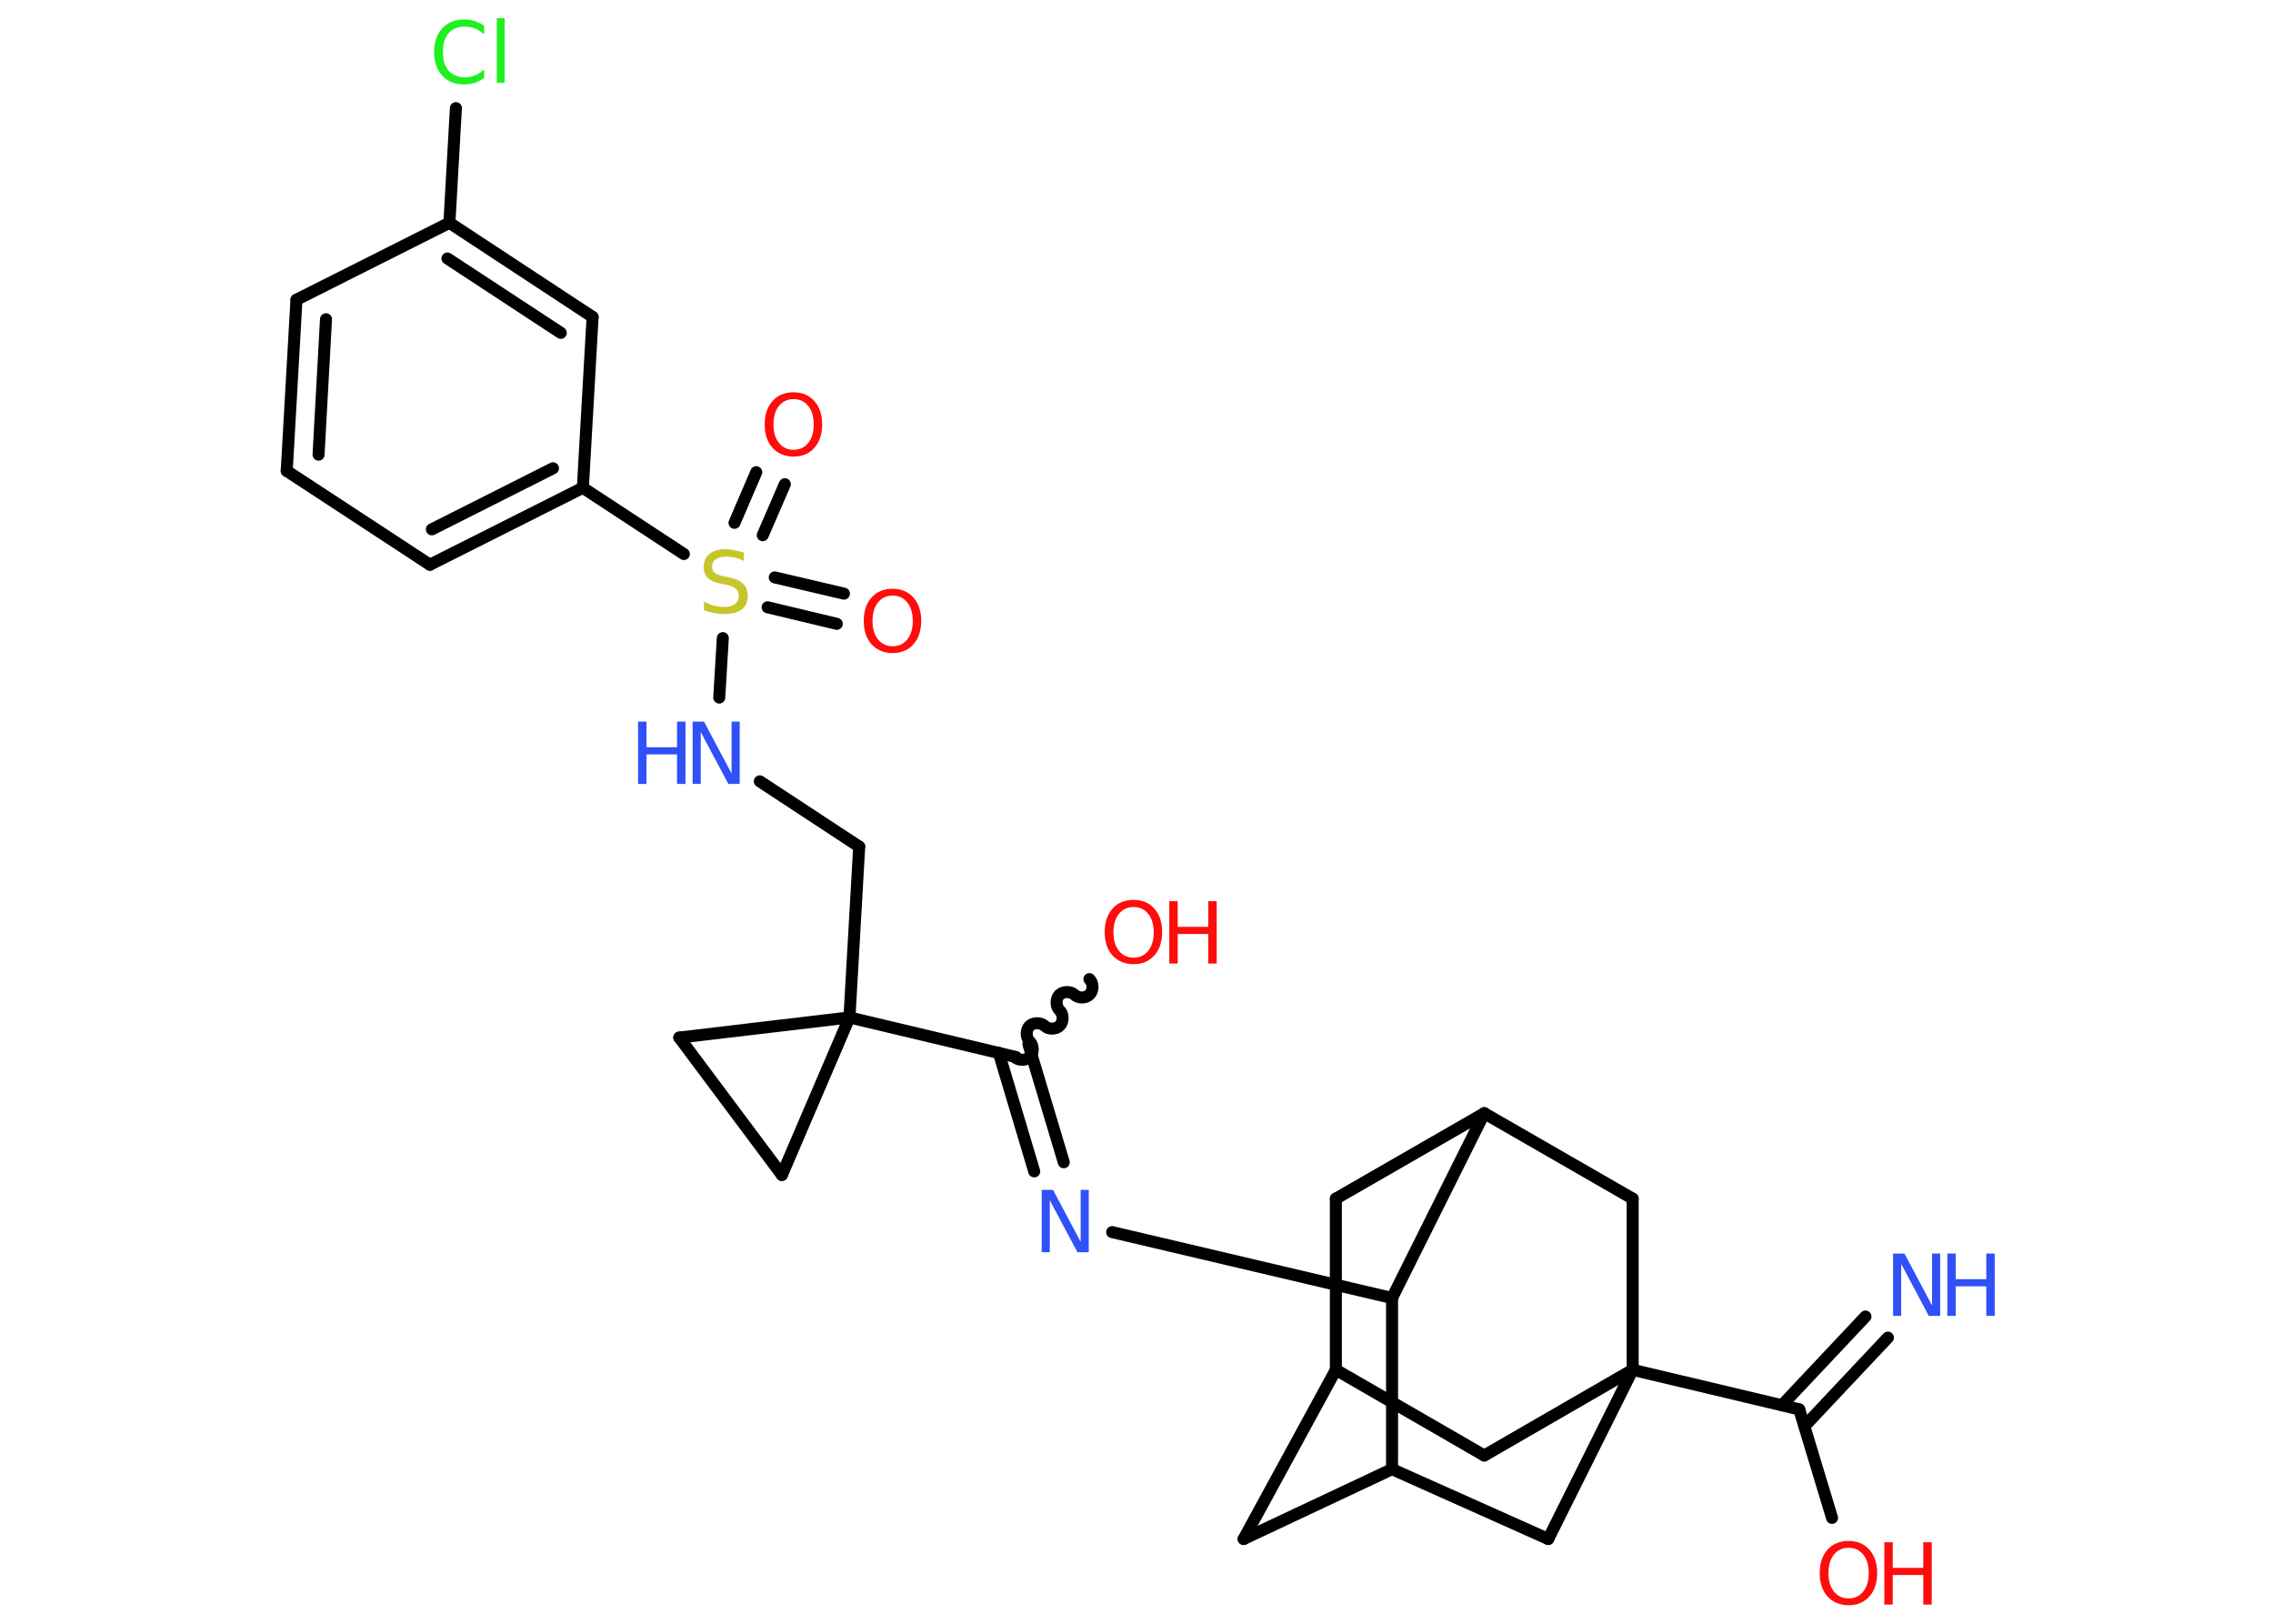 <?xml version='1.0' encoding='UTF-8'?>
<!DOCTYPE svg PUBLIC "-//W3C//DTD SVG 1.1//EN" "http://www.w3.org/Graphics/SVG/1.1/DTD/svg11.dtd">
<svg version='1.2' xmlns='http://www.w3.org/2000/svg' xmlns:xlink='http://www.w3.org/1999/xlink' width='70.0mm' height='50.0mm' viewBox='0 0 70.0 50.0'>
  <desc>Generated by the Chemistry Development Kit (http://github.com/cdk)</desc>
  <g stroke-linecap='round' stroke-linejoin='round' stroke='#000000' stroke-width='.37' fill='#FF0D0D'>
    <rect x='.0' y='.0' width='70.0' height='50.0' fill='#FFFFFF' stroke='none'/>
    <g id='mol1' class='mol'>
      <g id='mol1bnd1' class='bond'>
        <line x1='58.14' y1='41.19' x2='55.57' y2='43.92'/>
        <line x1='57.45' y1='40.54' x2='54.88' y2='43.27'/>
      </g>
      <line id='mol1bnd2' class='bond' x1='55.41' y1='43.4' x2='56.42' y2='46.74'/>
      <line id='mol1bnd3' class='bond' x1='55.41' y1='43.4' x2='50.28' y2='42.18'/>
      <line id='mol1bnd4' class='bond' x1='50.28' y1='42.18' x2='45.71' y2='44.82'/>
      <line id='mol1bnd5' class='bond' x1='45.71' y1='44.82' x2='41.14' y2='42.18'/>
      <line id='mol1bnd6' class='bond' x1='41.14' y1='42.18' x2='38.3' y2='47.39'/>
      <line id='mol1bnd7' class='bond' x1='38.3' y1='47.39' x2='42.87' y2='45.24'/>
      <line id='mol1bnd8' class='bond' x1='42.87' y1='45.24' x2='47.68' y2='47.39'/>
      <line id='mol1bnd9' class='bond' x1='50.28' y1='42.18' x2='47.68' y2='47.39'/>
      <line id='mol1bnd10' class='bond' x1='42.87' y1='45.24' x2='42.87' y2='39.97'/>
      <line id='mol1bnd11' class='bond' x1='42.87' y1='39.97' x2='34.25' y2='37.94'/>
      <g id='mol1bnd12' class='bond'>
        <line x1='31.85' y1='36.07' x2='30.76' y2='32.42'/>
        <line x1='32.76' y1='35.79' x2='31.67' y2='32.15'/>
      </g>
      <path id='mol1bnd13' class='bond' d='M33.55 30.15c.12 .11 .13 .35 .01 .47c-.11 .12 -.35 .13 -.47 .01c-.12 -.11 -.35 -.11 -.47 .01c-.11 .12 -.11 .35 .01 .47c.12 .11 .13 .35 .01 .47c-.11 .12 -.35 .13 -.47 .01c-.12 -.11 -.35 -.11 -.47 .01c-.11 .12 -.11 .35 .01 .47c.12 .11 .13 .35 .01 .47c-.11 .12 -.35 .13 -.47 .01' fill='none' stroke='#000000' stroke-width='.37'/>
      <line id='mol1bnd14' class='bond' x1='31.29' y1='32.55' x2='26.16' y2='31.33'/>
      <line id='mol1bnd15' class='bond' x1='26.16' y1='31.33' x2='26.46' y2='26.07'/>
      <line id='mol1bnd16' class='bond' x1='26.46' y1='26.07' x2='23.4' y2='24.06'/>
      <line id='mol1bnd17' class='bond' x1='22.15' y1='21.48' x2='22.26' y2='19.65'/>
      <g id='mol1bnd18' class='bond'>
        <line x1='23.86' y1='17.78' x2='25.99' y2='18.28'/>
        <line x1='23.64' y1='18.7' x2='25.77' y2='19.21'/>
      </g>
      <g id='mol1bnd19' class='bond'>
        <line x1='22.62' y1='16.1' x2='23.29' y2='14.54'/>
        <line x1='23.49' y1='16.48' x2='24.17' y2='14.91'/>
      </g>
      <line id='mol1bnd20' class='bond' x1='21.06' y1='17.06' x2='17.95' y2='15.02'/>
      <g id='mol1bnd21' class='bond'>
        <line x1='13.24' y1='17.39' x2='17.95' y2='15.02'/>
        <line x1='13.3' y1='16.3' x2='17.03' y2='14.42'/>
      </g>
      <line id='mol1bnd22' class='bond' x1='13.24' y1='17.39' x2='8.83' y2='14.5'/>
      <g id='mol1bnd23' class='bond'>
        <line x1='9.13' y1='9.23' x2='8.83' y2='14.5'/>
        <line x1='10.04' y1='9.83' x2='9.81' y2='14.0'/>
      </g>
      <line id='mol1bnd24' class='bond' x1='9.13' y1='9.23' x2='13.84' y2='6.86'/>
      <line id='mol1bnd25' class='bond' x1='13.84' y1='6.86' x2='14.04' y2='3.33'/>
      <g id='mol1bnd26' class='bond'>
        <line x1='18.25' y1='9.76' x2='13.84' y2='6.86'/>
        <line x1='17.27' y1='10.25' x2='13.78' y2='7.96'/>
      </g>
      <line id='mol1bnd27' class='bond' x1='17.95' y1='15.02' x2='18.25' y2='9.76'/>
      <line id='mol1bnd28' class='bond' x1='26.16' y1='31.33' x2='24.08' y2='36.18'/>
      <line id='mol1bnd29' class='bond' x1='24.08' y1='36.18' x2='20.92' y2='31.95'/>
      <line id='mol1bnd30' class='bond' x1='26.16' y1='31.33' x2='20.92' y2='31.95'/>
      <line id='mol1bnd31' class='bond' x1='42.87' y1='39.97' x2='45.71' y2='34.28'/>
      <line id='mol1bnd32' class='bond' x1='45.71' y1='34.28' x2='41.14' y2='36.91'/>
      <line id='mol1bnd33' class='bond' x1='41.14' y1='42.18' x2='41.14' y2='36.91'/>
      <line id='mol1bnd34' class='bond' x1='45.71' y1='34.28' x2='50.28' y2='36.91'/>
      <line id='mol1bnd35' class='bond' x1='50.28' y1='42.18' x2='50.28' y2='36.91'/>
      <g id='mol1atm1' class='atom'>
        <path d='M58.3 38.6h.35l.85 1.6v-1.6h.25v1.92h-.35l-.85 -1.6v1.6h-.25v-1.92z' stroke='none' fill='#3050F8'/>
        <path d='M59.97 38.6h.26v.79h.94v-.79h.26v1.92h-.26v-.91h-.94v.91h-.26v-1.92z' stroke='none' fill='#3050F8'/>
      </g>
      <g id='mol1atm3' class='atom'>
        <path d='M56.93 47.66q-.28 .0 -.45 .21q-.17 .21 -.17 .57q.0 .36 .17 .57q.17 .21 .45 .21q.28 .0 .45 -.21q.17 -.21 .17 -.57q.0 -.36 -.17 -.57q-.17 -.21 -.45 -.21zM56.93 47.45q.4 .0 .64 .27q.24 .27 .24 .72q.0 .45 -.24 .72q-.24 .27 -.64 .27q-.4 .0 -.65 -.27q-.24 -.27 -.24 -.72q.0 -.45 .24 -.72q.24 -.27 .65 -.27z' stroke='none'/>
        <path d='M58.03 47.49h.26v.79h.94v-.79h.26v1.92h-.26v-.91h-.94v.91h-.26v-1.92z' stroke='none'/>
      </g>
      <path id='mol1atm11' class='atom' d='M32.08 36.64h.35l.85 1.6v-1.6h.25v1.92h-.35l-.85 -1.6v1.6h-.25v-1.92z' stroke='none' fill='#3050F8'/>
      <g id='mol1atm13' class='atom'>
        <path d='M34.91 27.93q-.28 .0 -.45 .21q-.17 .21 -.17 .57q.0 .36 .17 .57q.17 .21 .45 .21q.28 .0 .45 -.21q.17 -.21 .17 -.57q.0 -.36 -.17 -.57q-.17 -.21 -.45 -.21zM34.91 27.71q.4 .0 .64 .27q.24 .27 .24 .72q.0 .45 -.24 .72q-.24 .27 -.64 .27q-.4 .0 -.65 -.27q-.24 -.27 -.24 -.72q.0 -.45 .24 -.72q.24 -.27 .65 -.27z' stroke='none'/>
        <path d='M36.01 27.75h.26v.79h.94v-.79h.26v1.92h-.26v-.91h-.94v.91h-.26v-1.92z' stroke='none'/>
      </g>
      <g id='mol1atm16' class='atom'>
        <path d='M21.33 22.22h.35l.85 1.6v-1.6h.25v1.92h-.35l-.85 -1.6v1.6h-.25v-1.92z' stroke='none' fill='#3050F8'/>
        <path d='M19.65 22.22h.26v.79h.94v-.79h.26v1.92h-.26v-.91h-.94v.91h-.26v-1.92z' stroke='none' fill='#3050F8'/>
      </g>
      <path id='mol1atm17' class='atom' d='M22.91 17.02v.25q-.15 -.07 -.28 -.1q-.13 -.03 -.25 -.03q-.21 .0 -.33 .08q-.12 .08 -.12 .23q.0 .13 .08 .19q.08 .06 .29 .11l.16 .03q.29 .06 .43 .2q.14 .14 .14 .37q.0 .28 -.19 .42q-.19 .14 -.55 .14q-.14 .0 -.29 -.03q-.15 -.03 -.32 -.09v-.27q.16 .09 .31 .13q.15 .04 .3 .04q.22 .0 .34 -.09q.12 -.09 .12 -.25q.0 -.14 -.09 -.22q-.09 -.08 -.28 -.12l-.16 -.03q-.29 -.06 -.42 -.18q-.13 -.12 -.13 -.34q.0 -.26 .18 -.4q.18 -.15 .49 -.15q.13 .0 .27 .03q.14 .03 .29 .07z' stroke='none' fill='#C6C62C'/>
      <path id='mol1atm18' class='atom' d='M27.49 18.34q-.28 .0 -.45 .21q-.17 .21 -.17 .57q.0 .36 .17 .57q.17 .21 .45 .21q.28 .0 .45 -.21q.17 -.21 .17 -.57q.0 -.36 -.17 -.57q-.17 -.21 -.45 -.21zM27.49 18.13q.4 .0 .64 .27q.24 .27 .24 .72q.0 .45 -.24 .72q-.24 .27 -.64 .27q-.4 .0 -.65 -.27q-.24 -.27 -.24 -.72q.0 -.45 .24 -.72q.24 -.27 .65 -.27z' stroke='none'/>
      <path id='mol1atm19' class='atom' d='M24.44 12.29q-.28 .0 -.45 .21q-.17 .21 -.17 .57q.0 .36 .17 .57q.17 .21 .45 .21q.28 .0 .45 -.21q.17 -.21 .17 -.57q.0 -.36 -.17 -.57q-.17 -.21 -.45 -.21zM24.44 12.08q.4 .0 .64 .27q.24 .27 .24 .72q.0 .45 -.24 .72q-.24 .27 -.64 .27q-.4 .0 -.65 -.27q-.24 -.27 -.24 -.72q.0 -.45 .24 -.72q.24 -.27 .65 -.27z' stroke='none'/>
      <path id='mol1atm25' class='atom' d='M14.91 .79v.27q-.13 -.12 -.28 -.18q-.15 -.06 -.31 -.06q-.33 .0 -.5 .2q-.18 .2 -.18 .58q.0 .38 .18 .58q.18 .2 .5 .2q.17 .0 .31 -.06q.15 -.06 .28 -.18v.27q-.14 .09 -.29 .14q-.15 .05 -.32 .05q-.44 .0 -.68 -.27q-.25 -.27 -.25 -.73q.0 -.46 .25 -.73q.25 -.27 .68 -.27q.17 .0 .32 .05q.15 .05 .29 .14zM15.3 .56h.24v1.99h-.24v-1.99z' stroke='none' fill='#1FF01F'/>
    </g>
  </g>
</svg>
